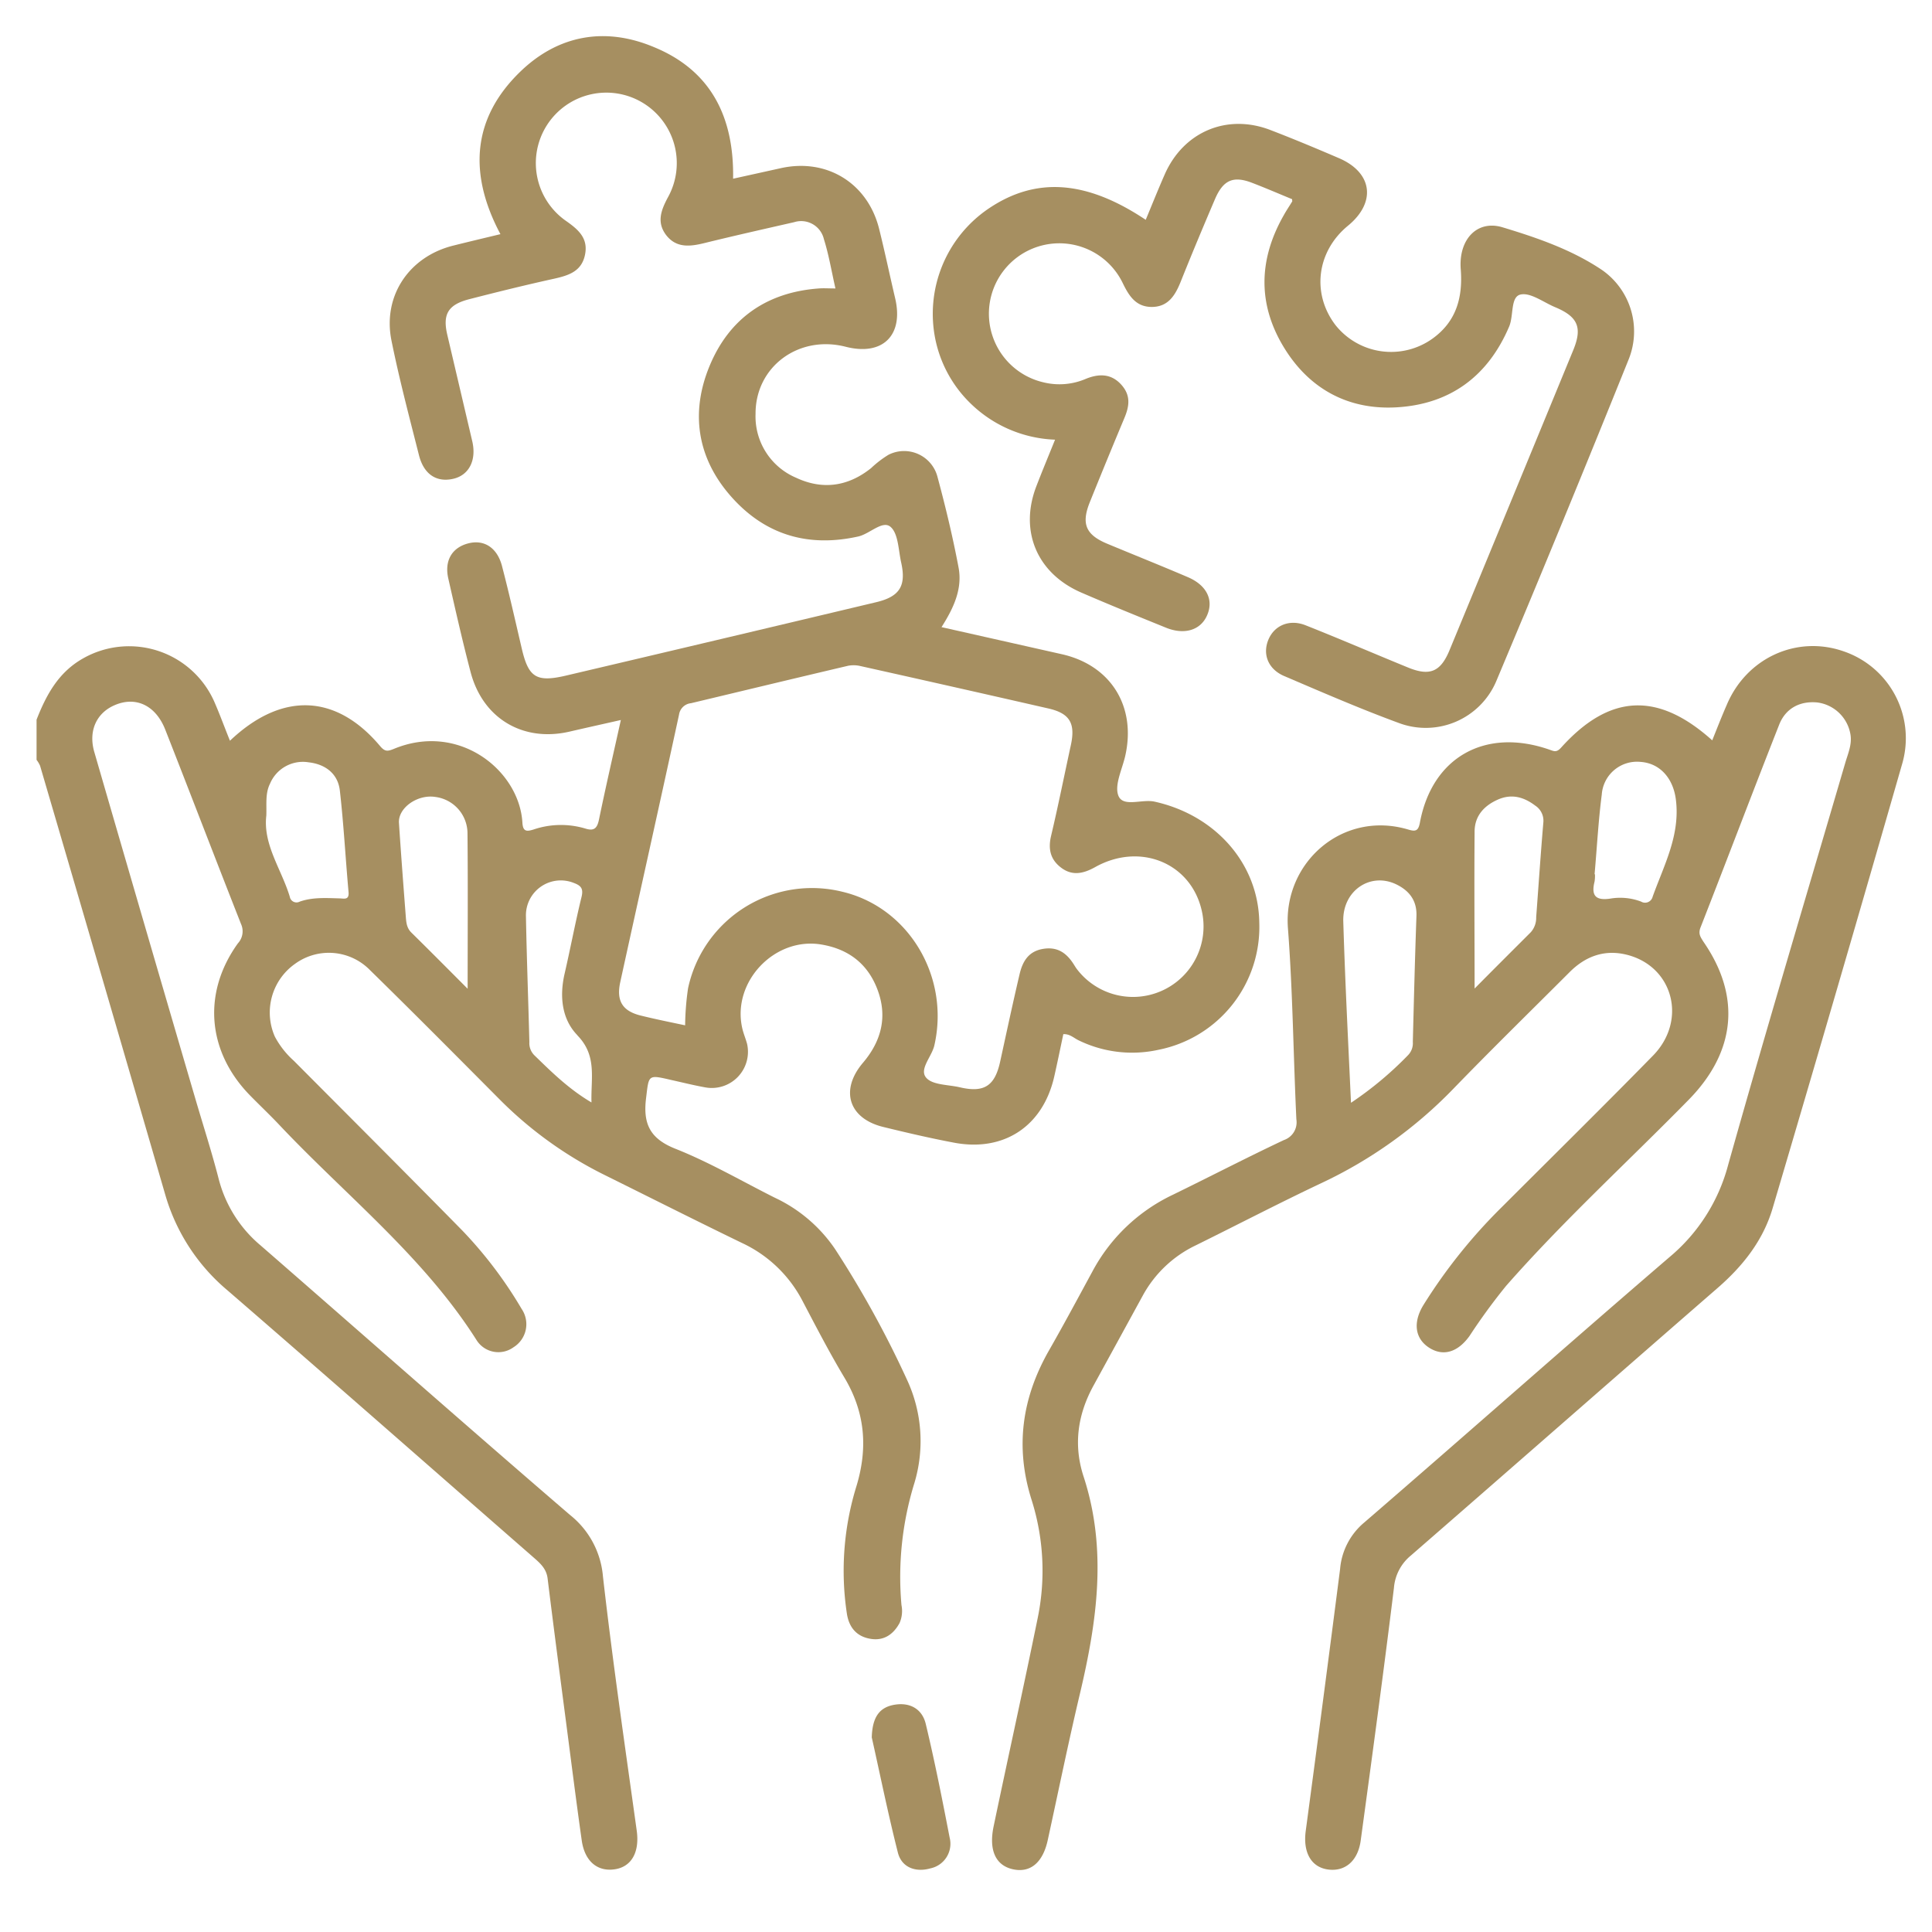 <svg id="Capa_1" data-name="Capa 1" xmlns="http://www.w3.org/2000/svg" viewBox="0 0 400 400"><defs><style>.cls-1{fill:#a68f61;}</style></defs><title>iconos valores</title><path class="cls-1" d="M267.52,41.24c-2.73-1.12-5.48-2.31-8.27-3.38-3.91-1.51-6-.61-7.71,3.39-2.41,5.64-4.78,11.3-7.06,17-1.14,2.85-2.58,5.28-6,5.3-3.26,0-4.7-2.21-6-4.88A14.58,14.58,0,1,0,216,79.15a13.86,13.86,0,0,0,8.85-.73c2.68-1.08,5.19-1.08,7.26,1.18s1.71,4.52.66,7q-3.63,8.67-7.14,17.38c-1.8,4.48-.83,6.74,3.6,8.59,5.55,2.31,11.13,4.54,16.65,6.9,4,1.69,5.46,4.8,4,8-1.34,3-4.64,4-8.37,2.53-5.92-2.4-11.84-4.8-17.7-7.34-9.16-4-12.8-12.77-9.24-22,1.21-3.15,2.51-6.26,3.87-9.63a26.44,26.44,0,0,1-17.38-7.39,25.74,25.74,0,0,1-7.39-13.32,26.32,26.32,0,0,1,10.9-27.06c9.82-6.7,20.29-6,32.64,2.25,1.31-3.15,2.56-6.28,3.92-9.37C245,27.3,254,23.46,263,26.91c4.79,1.84,9.53,3.82,14.25,5.85,6.95,3,7.72,9.17,1.8,14-6.43,5.3-7.53,14-2.58,20.51a14.71,14.71,0,0,0,20.22,2.76c4.85-3.54,6.19-8.49,5.74-14.3-.47-6.15,3.38-10.26,8.65-8.67,7.16,2.16,14.37,4.64,20.63,8.86a15.5,15.5,0,0,1,5.49,18.48q-13.47,33.47-27.45,66.71a15.85,15.85,0,0,1-20.21,8.55c-8-2.94-15.81-6.34-23.64-9.68-3.42-1.46-4.59-4.64-3.22-7.71,1.27-2.83,4.34-4.12,7.63-2.81,7.1,2.81,14.11,5.84,21.18,8.73,4.5,1.85,6.75.94,8.61-3.55q12.84-31.07,25.63-62.16c1.92-4.68.95-6.91-3.73-8.87-2.42-1-5.16-3.13-7.23-2.62s-1.35,4.35-2.32,6.63c-4.37,10.25-12.15,16-23.09,16.7-10,.64-18.16-3.64-23.47-12.28-5.54-9-5.34-18.3-.1-27.48.55-1,1.17-1.9,1.75-2.86C267.57,41.65,267.52,41.49,267.52,41.24Z"/><path class="cls-1" d="M180.49,359.71c.12-4.21,1.59-6.28,4.82-6.78s5.65,1,6.36,4c1.87,7.79,3.42,15.65,4.94,23.51a5.2,5.2,0,0,1-4,6.39c-2.95.84-5.9-.11-6.71-3.25C183.82,375.37,182.13,367,180.49,359.71Z"/><path class="cls-1" d="M7.57,149c2-5.1,4.49-9.74,9.5-12.61a19.29,19.29,0,0,1,27.46,9.27c1.08,2.5,2,5.05,3.08,7.7,10.75-10.2,22-9.73,31.13,1.16,1,1.17,1.58,1,2.73.56,13.51-5.66,26.06,4.41,26.69,15.26.11,1.89.91,1.84,2.37,1.38a17.62,17.62,0,0,1,10.75-.15c1.81.55,2.38-.2,2.74-1.92,1.39-6.74,2.94-13.44,4.52-20.58-3.72.84-7.19,1.61-10.65,2.41-9.61,2.21-17.94-2.72-20.46-12.34-1.69-6.43-3.15-12.91-4.62-19.39-.83-3.68.77-6.36,4.1-7.24s6,.9,7,4.59c1.49,5.7,2.78,11.45,4.12,17.19,1.38,5.93,3,7,9,5.62q32.22-7.57,64.41-15.24c4.85-1.16,6.22-3.39,5.13-8.24-.57-2.56-.58-6-2.22-7.37s-4.24,1.43-6.6,2c-10.53,2.36-19.51-.36-26.55-8.45-6.89-7.92-8.25-17.22-4.32-26.77,4.06-9.88,11.85-15.34,22.66-16.12,1-.08,2,0,3.43,0-.81-3.54-1.36-6.94-2.39-10.2A4.83,4.83,0,0,0,164.42,46c-6.23,1.42-12.47,2.82-18.68,4.35-3,.73-5.79,1-7.87-1.74-1.94-2.62-1-5.1.39-7.71a14.59,14.59,0,1,0-21,4.89c2.54,1.79,4.57,3.58,3.85,7s-3.4,4.24-6.37,4.91C108.83,59,103,60.44,97.17,61.94c-4.4,1.13-5.57,3.11-4.56,7.39q2.58,11,5.16,22c.92,3.91-.63,7-3.85,7.78-3.47.83-6.15-.84-7.17-4.84-2-7.9-4.09-15.78-5.7-23.76-1.86-9.23,3.63-17.38,12.79-19.66,3.15-.79,6.32-1.54,9.77-2.37-6.57-12.33-6-23.93,4.19-33.72,7.83-7.53,17.52-9.25,27.61-5C147.24,14.62,152,24.28,151.78,37l9.91-2.19c9.51-2.1,18,3.12,20.34,12.64,1.18,4.74,2.18,9.53,3.3,14.29,1.81,7.69-2.58,12-10.21,10.06-9.76-2.52-18.74,4.12-18.69,13.9a13.78,13.78,0,0,0,8.39,13.21c5.46,2.56,10.75,1.84,15.54-2a21.59,21.59,0,0,1,3.57-2.74,7.14,7.14,0,0,1,10.19,4.65c1.66,6.17,3.16,12.41,4.34,18.68.83,4.4-1,8.37-3.53,12.34l24.92,5.61c10.12,2.28,15.42,10.78,13.13,21-.63,2.81-2.32,6.13-1.41,8.34,1,2.38,4.87.61,7.47,1.18,12.65,2.8,21.5,12.86,21.68,25a25.92,25.92,0,0,1-20.83,26.37,25.28,25.28,0,0,1-16.55-1.94c-1-.47-1.83-1.36-3.19-1.29-.62,2.92-1.22,5.86-1.88,8.78-2.34,10.27-10.39,15.64-20.74,13.69-4.92-.93-9.81-2.07-14.68-3.26-7.16-1.76-9-7.64-4.16-13.31,3.8-4.49,5.08-9.52,3-15.08-2-5.36-6-8.46-11.71-9.39-9.66-1.57-18.5,7.78-16.3,17.36.25,1.1.71,2.15,1,3.24a7.49,7.49,0,0,1-8.61,9c-2.34-.42-4.66-1-7-1.52-5-1.16-4.71-1.13-5.31,3.76-.65,5.28.79,8.36,6.08,10.46,7.09,2.81,13.75,6.71,20.59,10.14a30.89,30.89,0,0,1,12.49,10.67,209.87,209.87,0,0,1,14.86,27A30.12,30.12,0,0,1,189.33,307a65.83,65.83,0,0,0-2.69,25.32,6.21,6.21,0,0,1-.39,3.7c-1.26,2.32-3.18,3.68-5.83,3.31-2.91-.41-4.61-2.22-5.08-5.23a59.29,59.29,0,0,1,2-26.48c2.38-7.93,1.76-15.27-2.53-22.43-3.09-5.16-5.86-10.52-8.66-15.85a26.93,26.93,0,0,0-12.54-12c-9.47-4.59-18.86-9.33-28.29-14a81.8,81.8,0,0,1-21.94-15.78c-8.88-8.93-17.75-17.87-26.75-26.68a11.9,11.9,0,0,0-15.53-1.34,12.34,12.34,0,0,0-4.19,15.09,18.16,18.16,0,0,0,3.93,5c11.64,11.7,23.31,23.36,34.87,35.13A87.45,87.45,0,0,1,108,271a5.62,5.62,0,0,1-1.69,7.94,5.33,5.33,0,0,1-7.66-1.51c-11-17.33-27.15-30-41-44.72-1.9-2-3.92-3.91-5.86-5.89-8.91-9.09-9.92-21.27-2.53-31.52a3.66,3.66,0,0,0,.64-4C44.6,177.85,39.46,164.4,34.19,151c-2-5-6.1-6.89-10.46-5-3.75,1.61-5.47,5.32-4.21,9.68q10.41,35.91,20.92,71.78c1.62,5.54,3.39,11,4.83,16.6a26.57,26.57,0,0,0,8.67,13.78c21.37,18.6,42.6,37.35,64.08,55.82a18.2,18.2,0,0,1,6.81,12.68c2,17.59,4.56,35.14,7,52.69.61,4.44-1.07,7.52-4.65,8s-6.14-1.75-6.74-6c-1.13-8-2.13-15.94-3.17-23.91-1.32-10.1-2.65-20.19-3.89-30.29-.24-2-1.45-3.09-2.79-4.27-21.15-18.47-42.21-37-63.46-55.38a40.5,40.5,0,0,1-12.93-19.88Q21.31,202.9,8.3,158.55a5.77,5.77,0,0,0-.73-1.23Zm134.88,55.64a26.23,26.23,0,0,1,32-20c13.72,3.27,22.23,17.6,19,31.79-.53,2.34-3.2,4.94-1.7,6.69,1.31,1.55,4.61,1.43,7,2,5,1.16,7.23-.27,8.33-5.36,1.31-6,2.59-12,4-18,.59-2.56,1.74-4.71,4.69-5.27s4.86.64,6.38,2.92c.28.42.53.87.83,1.26a14.6,14.6,0,0,0,25.79-12.3c-2.32-9.76-12.78-14-22-8.86-2.41,1.35-4.71,1.88-7,.19s-2.81-3.88-2.15-6.66c1.47-6.21,2.72-12.48,4.08-18.73,1-4.56-.21-6.62-4.65-7.63q-19.43-4.44-38.86-8.77a6.17,6.17,0,0,0-2.6-.07c-10.85,2.55-21.68,5.16-32.52,7.75a2.78,2.78,0,0,0-2.48,2.35c-4,18.49-8.15,37-12.18,55.43-.85,3.92.53,6,4.33,6.91,3,.74,6.07,1.36,9.11,2A56.29,56.29,0,0,1,142.45,204.65ZM96.79,172.46A7.62,7.62,0,0,0,90.14,165c-3.7-.59-7.75,2.26-7.54,5.38.42,6.41.91,12.8,1.4,19.2.1,1.24.14,2.48,1.15,3.48,4,3.94,7.95,7.92,11.67,11.65C96.82,193.85,96.89,183.15,96.79,172.46ZM60,185.67a1.41,1.41,0,0,0,2.06,1c2.68-.94,5.45-.74,8.21-.67.91,0,2.06.45,1.89-1.34-.63-7-1-14-1.8-21-.41-3.49-3-5.44-6.46-5.83a7.38,7.38,0,0,0-8,4.43c-1,2-.68,4.18-.76,6.58C54.42,174.89,58.3,180,60,185.67Zm59.56,28.68c-3.25-3.32-3.75-8.07-2.66-12.78,1.21-5.25,2.2-10.55,3.48-15.78.44-1.75,0-2.41-1.61-3a7.22,7.22,0,0,0-9.88,6.92c.16,8.68.49,17.36.71,26.05a3.53,3.53,0,0,0,1,2.69c3.58,3.48,7.12,7,11.86,9.8C122.31,223.16,123.66,218.57,119.53,214.35Z"/><path class="cls-1" d="M354.5,153.28c1-2.5,1.95-4.93,3-7.33,4.09-9.73,14.47-14.49,24.2-11.1a19,19,0,0,1,12.11,23.35q-13.23,46.05-26.82,92c-2,6.7-6.17,11.94-11.42,16.5-21.19,18.42-42.29,36.94-63.47,55.36a9.65,9.65,0,0,0-3.5,6.69c-2.14,17.45-4.51,34.88-6.88,52.31-.58,4.26-3.26,6.48-6.77,6s-5.21-3.57-4.61-8q3.63-27.09,7.11-54.19a14.06,14.06,0,0,1,5-9.65c21.16-18.26,42.07-36.81,63.26-55a37.18,37.18,0,0,0,12.06-18.95c7.83-27.85,16.14-55.56,24.27-83.32.56-1.92,1.42-3.79,1.08-5.87a8,8,0,0,0-6.84-6.64c-3.62-.36-6.58,1.21-7.91,4.57-5.52,14-10.81,28-16.29,42-.53,1.35,0,2,.62,3,7.81,11.3,6.65,22.77-3.07,32.68-12.6,12.85-25.92,25-37.82,38.55a125,125,0,0,0-7.55,10.34c-2.44,3.41-5.47,4.31-8.37,2.45s-3.44-5.19-1.16-8.88A111,111,0,0,1,311,249.85c10.42-10.42,20.92-20.76,31.23-31.29,7.11-7.26,4.23-18.39-5.3-20.86-4.65-1.2-8.65.23-12,3.61-8,8-16.12,15.94-24,24.08A92.88,92.88,0,0,1,273.47,245c-8.71,4.12-17.26,8.57-25.91,12.84a24.52,24.52,0,0,0-11,10.47q-5.06,9.26-10.12,18.49c-3.32,6-4.24,12.33-2.1,18.89,4.94,15.1,2.79,30-.76,45-2.37,10-4.43,20.08-6.62,30.12-1,4.82-3.63,7-7.25,6.2s-5-4-4-8.84c3-14.35,6.18-28.68,9.11-43.05a48.61,48.61,0,0,0-1.25-24.62c-3.43-10.87-2-21,3.54-30.78,3.12-5.45,6.09-11,9.07-16.49a36.68,36.68,0,0,1,16.63-15.86c7.67-3.74,15.24-7.67,23-11.33a3.88,3.88,0,0,0,2.59-4.29c-.63-13.2-.74-26.44-1.75-39.61-1-13.57,11.34-24.44,24.92-20.39,1.49.44,2.08.33,2.41-1.46,2.53-13.52,13.5-19.68,26.74-15.11,1,.34,1.5.69,2.47-.37C333.22,143.65,343.22,143.15,354.5,153.28Zm-62.94,65.14a3.55,3.55,0,0,0,.95-2.71c.22-8.68.44-17.37.75-26.05.12-3.21-1.49-5.25-4.15-6.55-5.37-2.61-11.15,1.27-11,7.6.37,12.33,1,24.65,1.6,37.61A72.56,72.56,0,0,0,291.56,218.42ZM316.94,193a4.48,4.48,0,0,0,1.11-3.11c.49-6.52.92-13,1.48-19.57a3.73,3.73,0,0,0-1.68-3.53c-2.34-1.77-4.87-2.51-7.74-1.24s-4.78,3.38-4.81,6.57c-.09,10.82,0,21.64,0,32.55C309,200.92,313,196.94,316.94,193Zm13.28-12a7.57,7.57,0,0,1-.08,1.51c-.73,2.91.19,4,3.3,3.53a12.25,12.25,0,0,1,6.32.62,1.61,1.61,0,0,0,2.4-1c2.35-6.55,5.77-12.8,4.8-20.2-.57-4.31-3.26-7.45-7.33-7.72a7.31,7.31,0,0,0-8,6.76c-.71,5.48-1,11-1.49,16.51Z"/></svg>